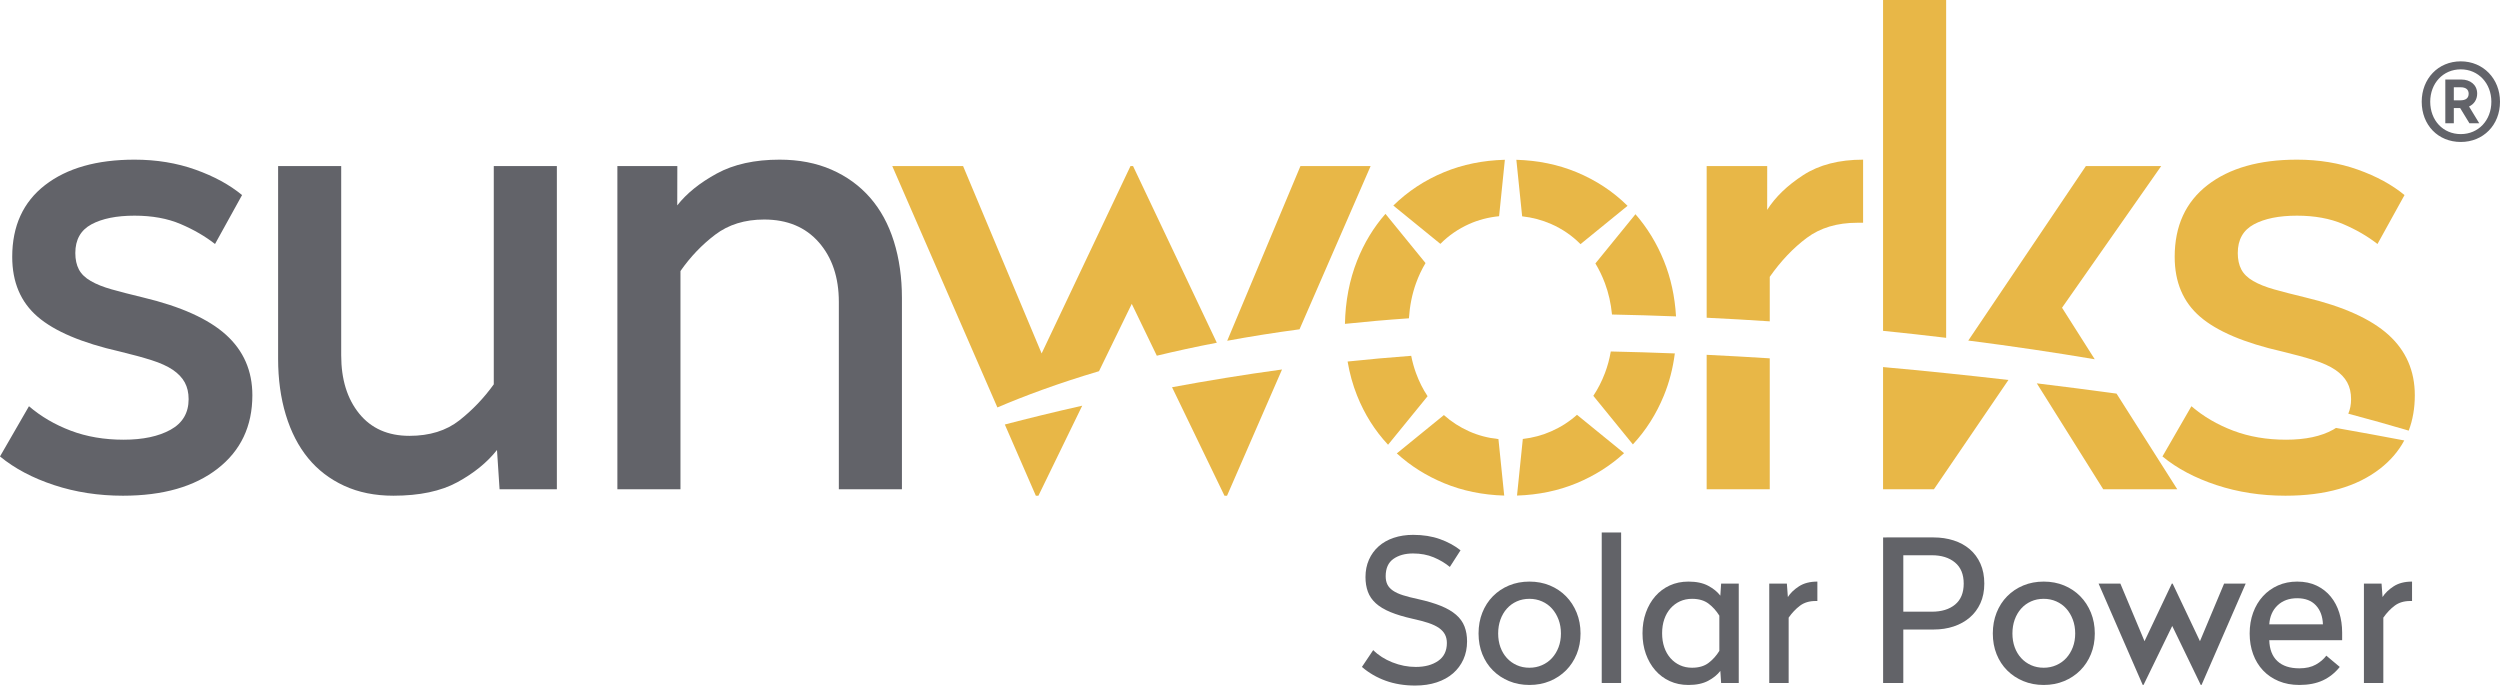 <?xml version="1.0" encoding="utf-8"?>
<!-- Generator: Adobe Illustrator 16.0.0, SVG Export Plug-In . SVG Version: 6.00 Build 0)  -->
<!DOCTYPE svg PUBLIC "-//W3C//DTD SVG 1.1//EN" "http://www.w3.org/Graphics/SVG/1.1/DTD/svg11.dtd">
<svg version="1.1" id="Слой_1" xmlns="http://www.w3.org/2000/svg" xmlns:xlink="http://www.w3.org/1999/xlink" x="0px" y="0px"
	 width="1165.061px" height="319.486px" viewBox="0 0 1165.061 319.486" enable-background="new 0 0 1165.061 319.486"
	 xml:space="preserve">
<g>
	<defs>
		<rect id="SVGID_1_" width="1165.063" height="319.486"/>
	</defs>
	<clipPath id="SVGID_2_">
		<use xlink:href="#SVGID_1_"  overflow="visible"/>
	</clipPath>
	<path clip-path="url(#SVGID_2_)" fill="#626369" d="M62.704,74.404c10.201,0,19.651,1.552,28.353,4.65
		c8.7,3.104,15.947,7.051,21.751,11.851l-12.601,22.802c-4.604-3.601-9.952-6.699-16.051-9.301c-6.103-2.597-13.253-3.9-21.452-3.9
		c-8.4,0-15.104,1.35-20.101,4.05c-5.002,2.701-7.501,7.154-7.501,13.351c0,3,0.549,5.551,1.651,7.65
		c1.097,2.101,2.948,3.901,5.55,5.401c2.597,1.5,5.85,2.803,9.751,3.9c3.9,1.102,8.747,2.354,14.55,3.75
		c17.599,4.2,30.499,10.004,38.704,17.401c8.198,7.403,12.3,16.801,12.3,28.203c0,14.4-5.4,25.801-16.201,34.202
		c-10.801,8.399-25.502,12.6-44.103,12.6c-11.401,0-22.103-1.649-32.102-4.95c-10.004-3.3-18.404-7.749-25.202-13.35l13.501-23.402
		c5.598,4.801,12.099,8.603,19.502,11.401c7.396,2.803,15.6,4.2,24.601,4.2c9,0,16.299-1.547,21.902-4.651
		c5.596-3.098,8.4-7.847,8.4-14.251c0-3-0.6-5.596-1.8-7.8c-1.2-2.199-3.051-4.149-5.55-5.85c-2.503-1.697-5.804-3.197-9.901-4.501
		c-4.102-1.299-9.053-2.648-14.851-4.051c-17.603-3.999-30.354-9.399-38.252-16.201c-7.905-6.797-11.851-16.098-11.851-27.901
		c0-14.402,5.1-25.549,15.301-33.453C31.202,78.356,45.101,74.404,62.704,74.404"/>
	<path clip-path="url(#SVGID_2_)" fill="#626369" d="M259.513,228.015h-26.701l-1.2-18.302
		c-4.604,5.804-10.754,10.801-18.452,15.001c-7.702,4.2-17.654,6.301-29.852,6.301c-8.602,0-16.252-1.553-22.951-4.65
		c-6.703-3.099-12.301-7.398-16.801-12.901c-4.5-5.499-7.951-12.197-10.351-20.101c-2.4-7.899-3.6-16.652-3.6-26.252V77.405h29.402
		v88.206c0,11.204,2.798,20.252,8.401,27.152c5.596,6.899,13.397,10.351,23.401,10.351c9.399,0,17.148-2.401,23.252-7.202
		c6.098-4.799,11.447-10.396,16.051-16.8V77.405h29.401V228.015z"/>
	<path clip-path="url(#SVGID_2_)" fill="#626369" d="M363.318,74.404c9.001,0,17.05,1.552,24.152,4.65
		c7.097,3.104,13.098,7.454,18.001,13.051c4.899,5.603,8.598,12.404,11.101,20.402c2.499,8.001,3.75,16.801,3.75,26.402v89.105
		h-29.401v-87.305c0-11.401-3.104-20.65-9.301-27.752c-6.202-7.098-14.701-10.651-25.502-10.651c-9,0-16.604,2.353-22.801,7.05
		c-6.202,4.702-11.603,10.352-16.201,16.951v101.707h-29.402V77.404h27.94l-0.038,18.302c4.396-5.598,10.547-10.548,18.451-14.852
		C341.965,76.556,351.716,74.404,363.318,74.404"/>
	<path clip-path="url(#SVGID_2_)" fill="#E8B747" d="M570.633,231.015h1.2l25.622-58.828c-18.052,2.466-35.232,5.294-51.253,8.271
		L570.633,231.015z"/>
	<path clip-path="url(#SVGID_2_)" fill="#E8B747" d="M482.727,231.015h1.2l20.414-41.954c-13.54,3.052-25.653,6.046-36.067,8.771
		L482.727,231.015z"/>
	<path clip-path="url(#SVGID_2_)" fill="#E8B747" d="M527.43,141.609l11.674,24.159c8.777-2.117,18.082-4.152,27.96-6.053
		l-39.033-82.311h-1.201l-41.403,87.307l-36.602-87.307h-33.002l48.988,112.476c12.525-5.357,28.258-11.232,47.35-16.891
		L527.43,141.609z"/>
	<path clip-path="url(#SVGID_2_)" fill="#E8B747" d="M638.737,77.404h-32.702l-34.128,81.404
		c10.608-1.957,21.842-3.756,33.703-5.346L638.737,77.404z"/>
	<path clip-path="url(#SVGID_2_)" fill="#E8B747" d="M795.346,228.015h29.402v-61.02c-9.746-0.621-19.555-1.173-29.402-1.644
		V228.015z"/>
	<path clip-path="url(#SVGID_2_)" fill="#E8B747" d="M824.748,129.008c5.198-7.397,10.95-13.449,17.251-18.15
		c6.3-4.698,14.146-7.051,23.551-7.051h2.7V74.404c-11.203,0-20.504,2.401-27.901,7.202c-7.402,4.799-13.004,10.2-16.801,16.2
		l0.013-20.402h-28.215v70.668c9.964,0.477,19.768,1.041,29.402,1.684V129.008z"/>
	<path clip-path="url(#SVGID_2_)" fill="#E8B747" d="M906.953,174.011v-0.108c-9.671-0.997-19.48-1.947-29.402-2.838v56.95h23.701
		l34.719-50.938c-9.489-1.097-19.148-2.157-28.949-3.168L906.953,174.011z"/>
	<path clip-path="url(#SVGID_2_)" fill="#E8B747" d="M960.956,143.409l46.203-66.005h-35.103l-54.793,81.307
		c20.797,2.649,40.467,5.598,58.936,8.712L960.956,143.409z"/>
	<path clip-path="url(#SVGID_2_)" fill="#E8B747" d="M980.157,228.015h34.503l-28.301-44.585
		c-11.998-1.636-24.405-3.239-37.149-4.783L980.157,228.015z"/>
	<path clip-path="url(#SVGID_2_)" fill="#E8B747" d="M906.953,0h-29.402v154.178c10.022,1.012,19.828,2.1,29.402,3.254V0z"/>
	<path clip-path="url(#SVGID_2_)" fill="#E8B747" d="M1125.362,184.212c0-11.401-4.103-20.801-12.301-28.202
		c-8.204-7.398-21.104-13.201-38.703-17.402c-5.803-1.396-10.65-2.648-14.551-3.75c-3.9-1.096-7.153-2.4-9.75-3.9
		c-2.603-1.5-4.454-3.3-5.551-5.4c-1.102-2.1-1.65-4.651-1.65-7.651c0-6.197,2.499-10.65,7.501-13.35
		c4.997-2.7,11.7-4.051,20.102-4.051c8.198,0,15.348,1.304,21.451,3.9c6.098,2.602,11.447,5.701,16.051,9.301l12.601-22.802
		c-5.804-4.799-13.052-8.747-21.751-11.85c-8.7-3.099-18.151-4.651-28.352-4.651c-17.604,0-31.502,3.953-41.703,11.851
		c-10.2,7.904-15.301,19.052-15.301,33.453c0,11.804,3.947,21.105,11.851,27.901c7.899,6.802,20.649,12.203,38.253,16.202
		c5.799,1.401,10.749,2.752,14.851,4.049c4.097,1.304,7.397,2.804,9.9,4.501c2.499,1.702,4.351,3.652,5.551,5.851
		c1.2,2.204,1.8,4.801,1.8,7.801c0,2.513-0.439,4.768-1.302,6.771c10.55,2.804,19.959,5.47,28.161,7.901
		C1124.405,195.715,1125.362,190.229,1125.362,184.212"/>
	<path clip-path="url(#SVGID_2_)" fill="#E8B747" d="M1088.633,199.423c-0.439,0.291-0.892,0.572-1.373,0.84
		c-5.602,3.103-12.901,4.649-21.901,4.649c-9.001,0-17.204-1.396-24.602-4.199c-7.403-2.8-13.905-6.602-19.501-11.4l-13.501,23.401
		c6.797,5.602,15.197,10.051,25.201,13.351c9.999,3.299,20.701,4.95,32.103,4.95c18.601,0,33.302-4.2,44.103-12.602
		c4.855-3.775,8.61-8.165,11.283-13.153C1111.149,203.489,1100.489,201.518,1088.633,199.423"/>
	<path clip-path="url(#SVGID_2_)" fill="#E8B747" d="M775.395,121.508c-3.32-8.171-7.737-15.389-13.23-21.678l-18.672,22.938
		c1.724,2.855,3.21,5.932,4.451,9.241c1.705,4.551,2.793,9.409,3.286,14.563c10.092,0.203,20.039,0.498,29.836,0.879
		C780.528,138.179,778.651,129.525,775.395,121.508"/>
	<path clip-path="url(#SVGID_2_)" fill="#E8B747" d="M747.943,173.862c-1.468,3.853-3.277,7.385-5.418,10.602l18.433,22.643
		c6.057-6.504,10.878-14.074,14.437-22.744c2.525-6.15,4.22-12.708,5.111-19.657c-9.928-0.392-19.883-0.695-29.845-0.904
		C750.062,167.32,749.157,170.674,747.943,173.862"/>
	<path clip-path="url(#SVGID_2_)" fill="#E8B747" d="M684.639,104.406c4.324-1.936,8.982-3.152,13.975-3.646l2.689-26.3
		c-10.222,0.274-19.682,2.192-28.364,5.795c-9.033,3.746-16.894,8.94-23.616,15.545l21.925,17.848
		C675.098,109.765,679.559,106.683,684.639,104.406"/>
	<path clip-path="url(#SVGID_2_)" fill="#E8B747" d="M722.892,104.406c5.217,2.302,9.771,5.429,13.661,9.372l21.928-17.86
		c-6.75-6.662-14.656-11.894-23.738-15.663c-8.607-3.57-17.974-5.487-28.085-5.789l2.701,26.347
		C714.104,101.333,718.616,102.525,722.892,104.406"/>
	<path clip-path="url(#SVGID_2_)" fill="#E8B747" d="M659.887,132.009c1.213-3.377,2.699-6.511,4.443-9.416l-18.674-22.927
		c-5.547,6.327-9.962,13.601-13.221,21.842c-3.568,9.011-5.438,18.826-5.657,29.422c9.574-1.01,19.501-1.886,29.82-2.592
		C656.978,142.523,658.064,137.076,659.887,132.009"/>
	<path clip-path="url(#SVGID_2_)" fill="#E8B747" d="M632.436,184.362c3.492,8.739,8.316,16.361,14.435,22.9l18.421-22.617
		c-2.171-3.265-3.973-6.859-5.404-10.783c-0.939-2.572-1.676-5.258-2.232-8.045c-10.04,0.742-19.935,1.637-29.639,2.661
		C628.961,174.038,630.425,179.337,632.436,184.362"/>
	<path clip-path="url(#SVGID_2_)" fill="#E8B747" d="M722.892,201.013c-4.181,1.843-8.591,3.018-13.222,3.555l-2.704,26.378
		c9.994-0.332,19.256-2.248,27.776-5.782c8.364-3.47,15.733-8.136,22.119-13.981l-21.947-17.876
		C731.399,196.458,727.393,199.031,722.892,201.013"/>
	<path clip-path="url(#SVGID_2_)" fill="#E8B747" d="M684.639,201.013c-4.373-1.957-8.287-4.484-11.748-7.58l-21.949,17.866
		c6.356,5.793,13.685,10.417,21.997,13.864c8.595,3.567,17.952,5.484,28.058,5.788l-2.692-26.331
		C693.429,204.109,688.872,202.912,684.639,201.013"/>
	<path clip-path="url(#SVGID_2_)" fill="#626368" d="M658.587,249.256c4.614,0,8.767,0.661,12.458,1.983
		c3.691,1.324,6.89,3.062,9.598,5.215l-4.983,7.752c-2.154-1.784-4.66-3.276-7.521-4.476c-2.86-1.2-6.076-1.8-9.644-1.8
		c-3.691,0-6.736,0.846-9.137,2.538c-2.398,1.692-3.599,4.383-3.599,8.074c0,1.477,0.261,2.755,0.784,3.83
		c0.522,1.077,1.385,2.03,2.584,2.861c1.2,0.83,2.769,1.554,4.707,2.167c1.938,0.617,4.352,1.232,7.244,1.847
		c4.121,0.923,7.612,1.97,10.475,3.138c2.86,1.17,5.198,2.538,7.013,4.107c1.814,1.568,3.123,3.384,3.923,5.444
		c0.799,2.063,1.2,4.384,1.2,6.968c0,3.077-0.57,5.876-1.708,8.397c-1.139,2.523-2.754,4.692-4.845,6.507
		c-2.092,1.815-4.63,3.215-7.613,4.198c-2.985,0.984-6.321,1.477-10.013,1.477c-5.046,0-9.645-0.754-13.797-2.261
		c-4.153-1.507-7.83-3.646-11.028-6.414l5.261-7.844c2.399,2.399,5.383,4.307,8.951,5.722c3.567,1.416,7.198,2.122,10.89,2.122
		c4.245,0,7.721-0.937,10.429-2.814c2.706-1.876,4.061-4.66,4.061-8.352c0-1.477-0.293-2.784-0.877-3.922
		c-0.586-1.138-1.509-2.152-2.769-3.046c-1.262-0.891-2.907-1.676-4.938-2.354c-2.029-0.676-4.46-1.322-7.289-1.938
		c-4.123-0.923-7.6-1.969-10.429-3.138c-2.83-1.168-5.107-2.538-6.829-4.106c-1.723-1.569-2.954-3.369-3.691-5.399
		c-0.738-2.03-1.107-4.306-1.107-6.829c0-2.953,0.538-5.644,1.615-8.074c1.075-2.43,2.584-4.507,4.521-6.229
		c1.938-1.722,4.275-3.046,7.014-3.969C652.232,249.717,655.265,249.256,658.587,249.256"/>
	<path clip-path="url(#SVGID_2_)" fill="#626368" d="M712.758,271.036c3.444,0,6.612,0.6,9.505,1.799
		c2.892,1.2,5.398,2.877,7.521,5.03c2.122,2.154,3.783,4.706,4.983,7.659c1.199,2.953,1.8,6.184,1.8,9.69s-0.601,6.723-1.8,9.644
		c-1.2,2.923-2.861,5.445-4.983,7.567c-2.123,2.123-4.63,3.784-7.521,4.983c-2.893,1.2-6.061,1.8-9.505,1.8
		c-3.446,0-6.614-0.6-9.506-1.8c-2.893-1.199-5.398-2.86-7.521-4.983c-2.122-2.122-3.769-4.645-4.937-7.567
		c-1.17-2.921-1.754-6.137-1.754-9.644s0.584-6.737,1.754-9.69c1.168-2.953,2.814-5.505,4.937-7.659
		c2.123-2.153,4.629-3.83,7.521-5.03C706.144,271.635,709.312,271.036,712.758,271.036 M712.758,279.064
		c-2.154,0-4.123,0.401-5.906,1.2c-1.785,0.8-3.322,1.924-4.615,3.368c-1.292,1.446-2.292,3.153-3,5.122
		c-0.707,1.97-1.06,4.122-1.06,6.46c0,2.339,0.353,4.476,1.06,6.414c0.708,1.938,1.708,3.614,3,5.029
		c1.293,1.416,2.83,2.523,4.615,3.322c1.783,0.8,3.752,1.199,5.906,1.199c2.091,0,4.044-0.399,5.859-1.199
		c1.814-0.799,3.369-1.906,4.662-3.322c1.291-1.415,2.306-3.092,3.043-5.029c0.739-1.938,1.108-4.075,1.108-6.414
		c0-2.338-0.369-4.49-1.108-6.46c-0.737-1.969-1.752-3.676-3.043-5.122c-1.293-1.444-2.848-2.568-4.662-3.368
		C716.802,279.465,714.849,279.064,712.758,279.064"/>
	<rect x="746.441" y="248.149" clip-path="url(#SVGID_2_)" fill="#626368" width="9.044" height="70.137"/>
	<path clip-path="url(#SVGID_2_)" fill="#626368" d="M786.861,271.036c3.691,0,6.751,0.646,9.183,1.938
		c2.43,1.292,4.321,2.831,5.676,4.614l0.369-5.629h8.213v46.327h-8.213l-0.369-5.63c-1.354,1.785-3.246,3.322-5.676,4.614
		c-2.432,1.293-5.491,1.938-9.183,1.938c-3.199,0-6.106-0.6-8.721-1.8c-2.616-1.199-4.861-2.875-6.737-5.029
		c-1.877-2.153-3.338-4.69-4.383-7.613c-1.047-2.922-1.569-6.138-1.569-9.645s0.522-6.721,1.569-9.644
		c1.045-2.921,2.506-5.459,4.383-7.613c1.876-2.153,4.121-3.83,6.737-5.03C780.755,271.635,783.662,271.036,786.861,271.036
		 M788.522,279.064c-2.03,0-3.892,0.386-5.583,1.154c-1.693,0.77-3.17,1.861-4.43,3.275c-1.262,1.416-2.23,3.107-2.907,5.076
		c-0.678,1.97-1.015,4.152-1.015,6.552s0.337,4.584,1.015,6.553c0.677,1.97,1.646,3.66,2.907,5.075
		c1.26,1.416,2.736,2.508,4.43,3.276c1.691,0.771,3.553,1.153,5.583,1.153c3.138,0,5.69-0.738,7.66-2.215
		c1.968-1.477,3.659-3.353,5.075-5.63v-16.426c-1.416-2.275-3.107-4.153-5.075-5.63C794.213,279.802,791.66,279.064,788.522,279.064
		"/>
	<path clip-path="url(#SVGID_2_)" fill="#626368" d="M846.938,280.08h-0.83c-2.893,0-5.307,0.724-7.245,2.169
		c-1.938,1.446-3.707,3.308-5.306,5.583v30.454h-9.044v-46.327h8.213l0.462,6.275c1.168-1.846,2.891-3.508,5.168-4.983
		c2.275-1.477,5.136-2.215,8.582-2.215V280.08z"/>
	<path clip-path="url(#SVGID_2_)" fill="#626368" d="M901.109,250.456c3.322,0,6.428,0.462,9.32,1.385
		c2.892,0.923,5.398,2.292,7.521,4.106c2.122,1.815,3.783,4.061,4.983,6.737c1.2,2.676,1.8,5.768,1.8,9.274
		c0,3.446-0.6,6.491-1.8,9.136c-1.2,2.646-2.861,4.877-4.983,6.691c-2.123,1.815-4.614,3.199-7.476,4.152
		c-2.86,0.955-5.983,1.431-9.366,1.431h-14.12v24.917h-9.413v-67.83H901.109z M886.989,258.761v26.302h13.289
		c4.553,0,8.167-1.107,10.844-3.322c2.676-2.215,4.015-5.476,4.015-9.782c0-4.306-1.354-7.582-4.061-9.828
		c-2.708-2.245-6.308-3.369-10.798-3.369H886.989z"/>
	<path clip-path="url(#SVGID_2_)" fill="#626368" d="M952.42,271.036c3.444,0,6.612,0.6,9.505,1.799
		c2.892,1.2,5.398,2.877,7.521,5.03c2.122,2.154,3.783,4.706,4.983,7.659c1.199,2.953,1.8,6.184,1.8,9.69s-0.601,6.723-1.8,9.644
		c-1.2,2.923-2.861,5.445-4.983,7.567c-2.123,2.123-4.63,3.784-7.521,4.983c-2.893,1.2-6.061,1.8-9.505,1.8
		c-3.446,0-6.614-0.6-9.506-1.8c-2.893-1.199-5.398-2.86-7.521-4.983c-2.122-2.122-3.769-4.645-4.937-7.567
		c-1.17-2.921-1.754-6.137-1.754-9.644s0.584-6.737,1.754-9.69c1.168-2.953,2.814-5.505,4.937-7.659
		c2.123-2.153,4.629-3.83,7.521-5.03C945.806,271.635,948.974,271.036,952.42,271.036 M952.42,279.064
		c-2.154,0-4.123,0.401-5.906,1.2c-1.785,0.8-3.322,1.924-4.615,3.368c-1.292,1.446-2.292,3.153-3,5.122
		c-0.707,1.97-1.06,4.122-1.06,6.46c0,2.339,0.353,4.476,1.06,6.414c0.708,1.938,1.708,3.614,3,5.029
		c1.293,1.416,2.83,2.523,4.615,3.322c1.783,0.8,3.752,1.199,5.906,1.199c2.091,0,4.044-0.399,5.859-1.199
		c1.814-0.799,3.369-1.906,4.662-3.322c1.291-1.415,2.306-3.092,3.043-5.029c0.739-1.938,1.108-4.075,1.108-6.414
		c0-2.338-0.369-4.49-1.108-6.46c-0.737-1.969-1.752-3.676-3.043-5.122c-1.293-1.444-2.848-2.568-4.662-3.368
		C956.464,279.465,954.511,279.064,952.42,279.064"/>
	<polygon clip-path="url(#SVGID_2_)" fill="#626368" points="1025.972,319.208 1025.603,319.208 1012.313,291.708 998.933,319.208 
		998.563,319.208 977.983,271.958 988.135,271.958 999.394,298.813 1012.129,271.958 1012.498,271.958 1025.233,298.813 
		1036.492,271.958 1046.552,271.958 	"/>
	<path clip-path="url(#SVGID_2_)" fill="#626368" d="M1070.545,271.036c3.445,0,6.475,0.632,9.09,1.892
		c2.614,1.262,4.799,2.969,6.553,5.122c1.754,2.154,3.075,4.66,3.968,7.521c0.892,2.86,1.339,5.922,1.339,9.182v3.6h-33.961
		c0.122,4.245,1.384,7.491,3.783,9.736c2.399,2.246,5.814,3.368,10.244,3.368c3.075,0,5.644-0.584,7.705-1.754
		c2.061-1.168,3.676-2.552,4.846-4.152l6.275,5.26c-2.215,2.769-4.846,4.861-7.891,6.275c-3.046,1.415-6.69,2.123-10.936,2.123
		c-3.569,0-6.783-0.6-9.645-1.8c-2.86-1.199-5.292-2.86-7.29-4.983c-2-2.122-3.539-4.645-4.614-7.567
		c-1.077-2.921-1.615-6.137-1.615-9.644s0.538-6.737,1.615-9.69c1.075-2.953,2.598-5.505,4.568-7.659
		c1.968-2.153,4.306-3.83,7.014-5.029C1064.3,271.635,1067.283,271.036,1070.545,271.036 M1070.545,278.788
		c-3.753,0-6.799,1.107-9.136,3.322c-2.339,2.215-3.632,5.168-3.876,8.859h25.009c-0.124-3.691-1.216-6.645-3.276-8.859
		C1077.204,279.895,1074.297,278.788,1070.545,278.788"/>
	<path clip-path="url(#SVGID_2_)" fill="#626368" d="M1124.07,280.08h-0.83c-2.893,0-5.307,0.724-7.245,2.169
		c-1.938,1.446-3.707,3.308-5.306,5.583v30.454h-9.044v-46.327h8.213l0.462,6.275c1.168-1.846,2.891-3.508,5.168-4.983
		c2.275-1.477,5.136-2.215,8.582-2.215V280.08z"/>
	<path clip-path="url(#SVGID_2_)" fill="#626369" d="M1165.063,47.406c0,10.88-7.814,18.755-18.274,18.755
		c-10.581,0-18.214-7.875-18.214-18.755c0-10.701,7.633-18.815,18.214-18.815C1157.248,28.59,1165.063,36.705,1165.063,47.406
		 M1161.035,47.406c0-8.536-6.011-15.088-14.247-15.088c-8.296,0-14.246,6.552-14.246,15.088c0,8.656,5.95,15.089,14.246,15.089
		C1155.024,62.495,1161.035,56.062,1161.035,47.406 M1150.635,49.629l4.749,7.815h-4.567l-4.33-7.093h-2.944v7.093h-3.967V37.066
		h7.513c3.969,0,7.334,2.344,7.334,6.553C1154.422,46.504,1152.859,48.608,1150.635,49.629 M1146.729,46.745
		c2.283,0,3.727-0.962,3.727-3.065c0-2.045-1.443-3.007-3.727-3.007h-3.187v6.072H1146.729z"/>
</g>
</svg>
